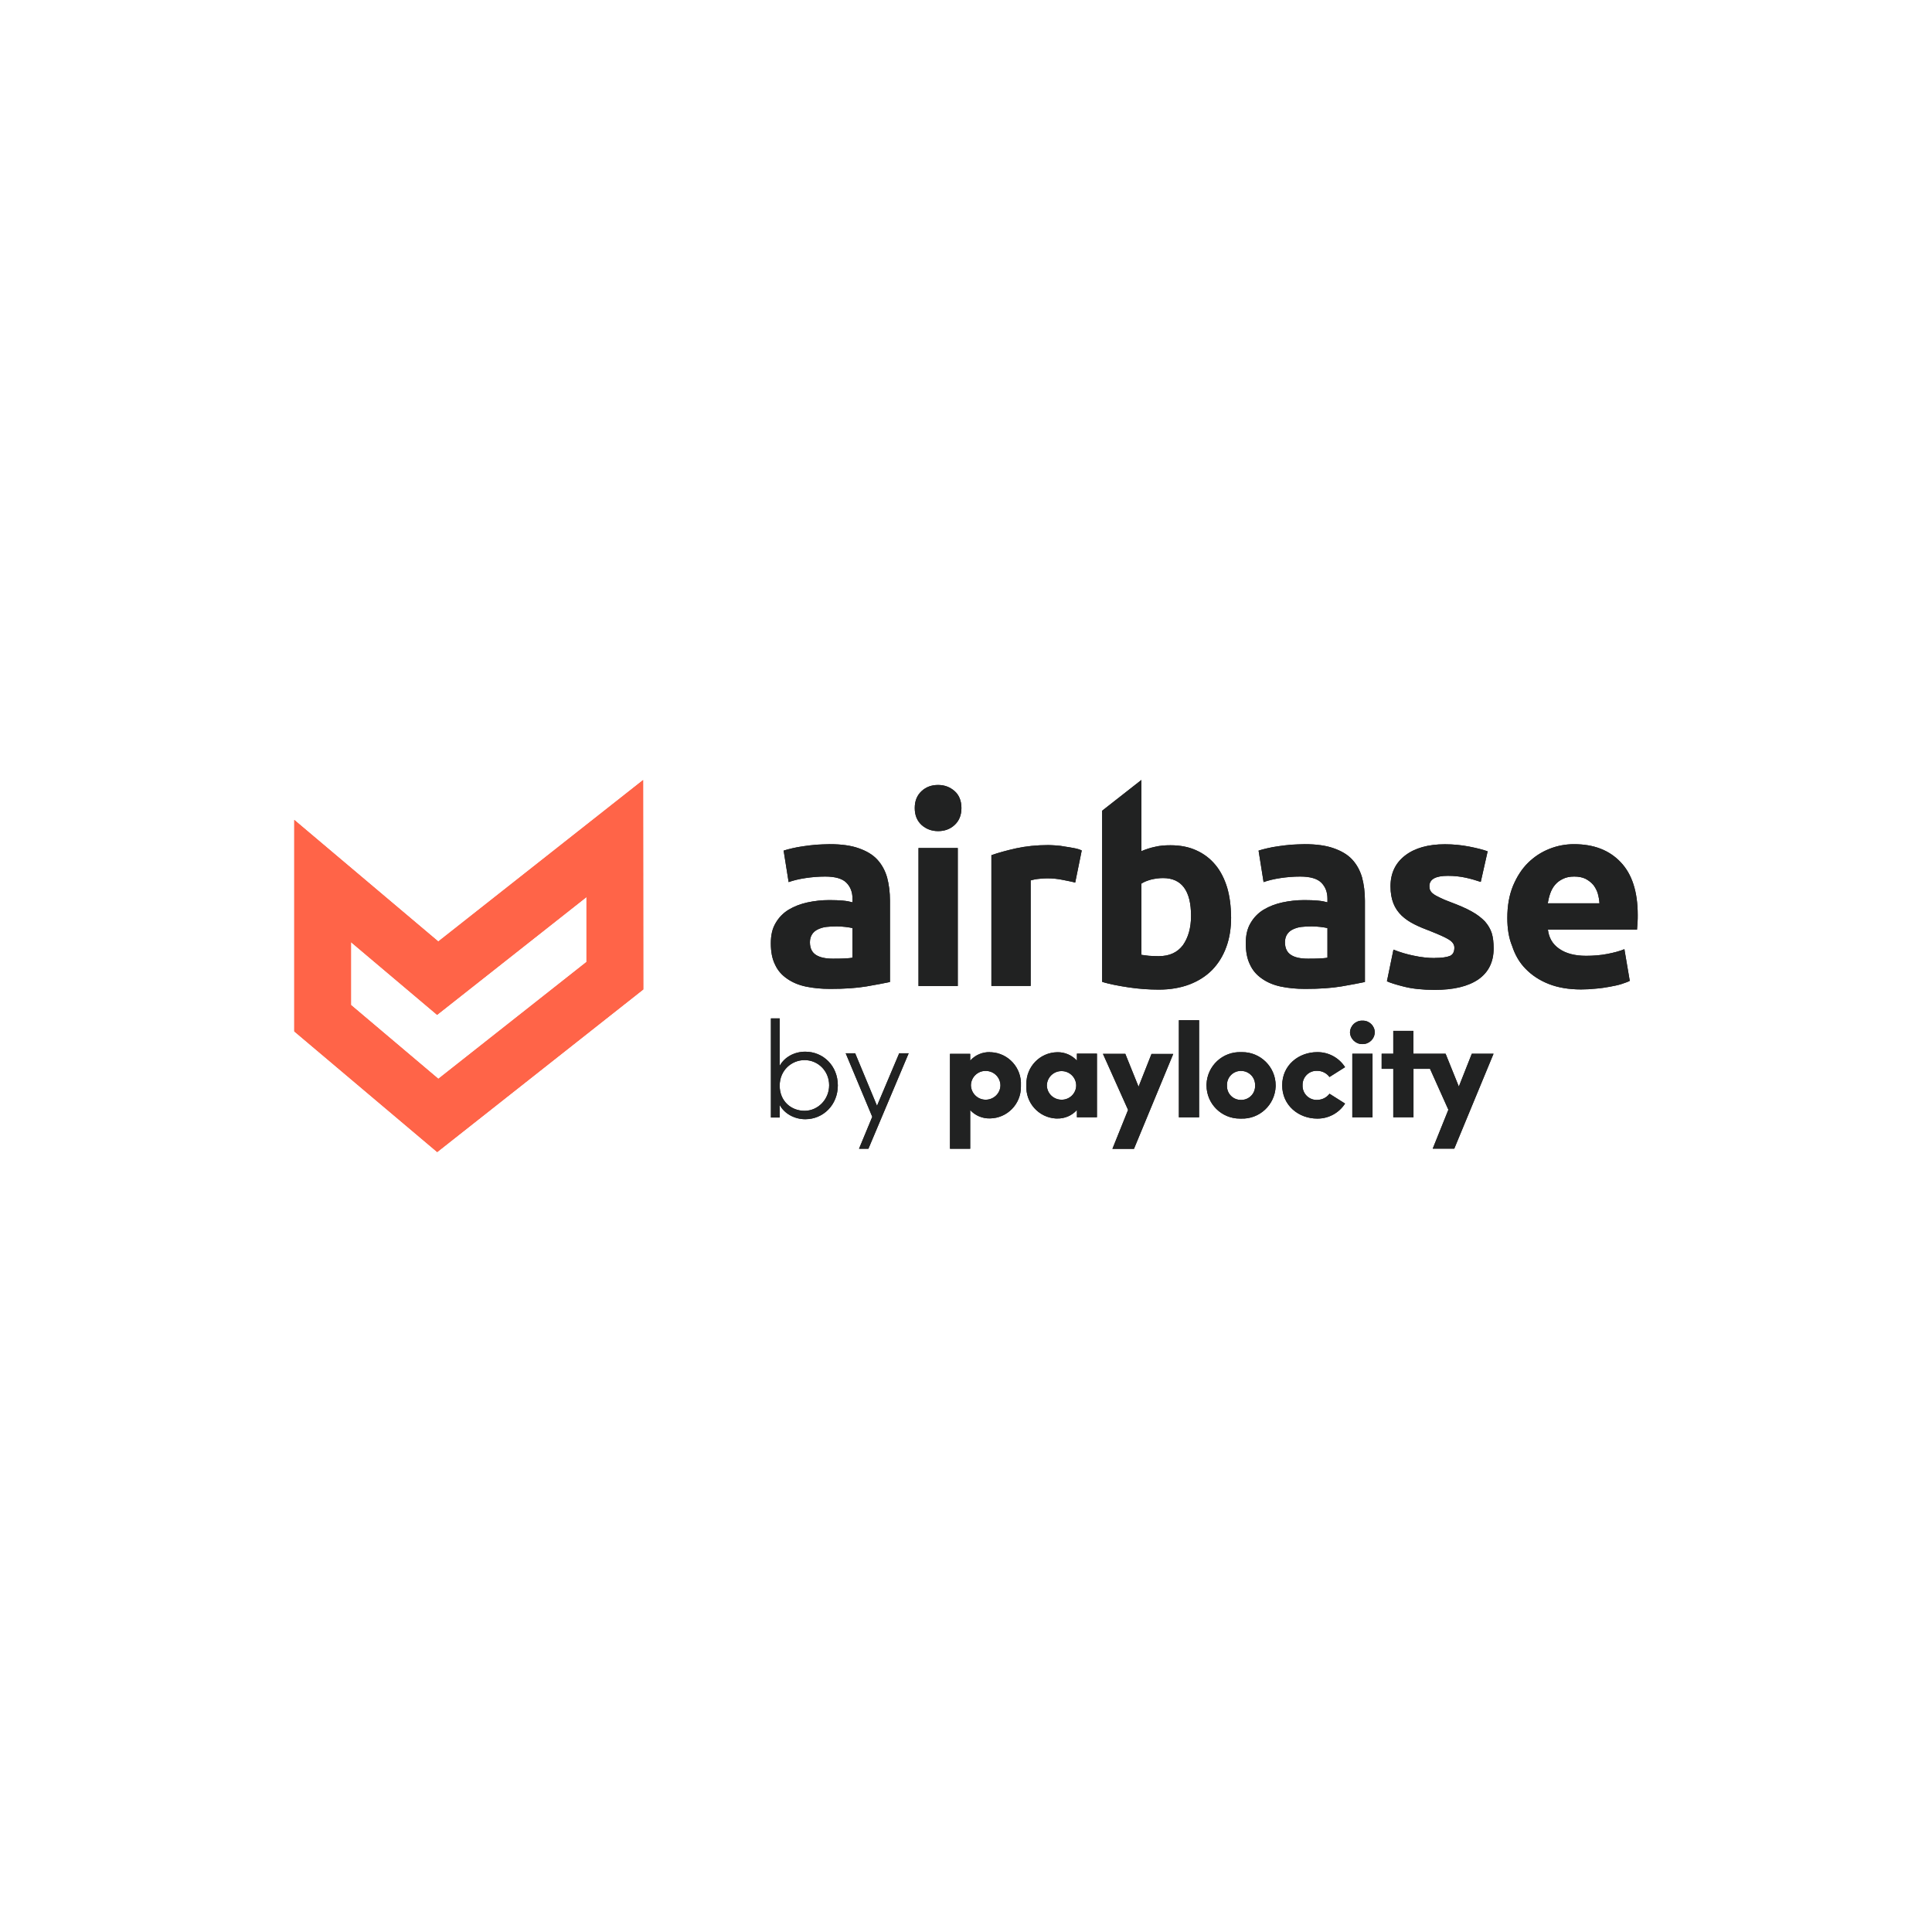<?xml version="1.0" encoding="UTF-8"?>
<svg id="Layer_1" xmlns="http://www.w3.org/2000/svg" viewBox="0 0 216 216">
  <defs>
    <style>
      .cls-1 {
        fill: #f1644c;
      }

      .cls-2 {
        fill: #212222;
      }

      .cls-3 {
        fill: #ff6448;
      }
    </style>
  </defs>
  <path class="cls-1" d="M48.88,128.8l-15.98-13.49v-23.64l16.1,13.59,22.9-18.05.02,23.41-23.04,18.18ZM49,120.62l16.57-13.07v-7.26l-16.7,13.17-9.63-8.13v7.03l9.76,8.25Z"/>
  <path class="cls-2" d="M92.76,94.38c1.31,0,2.38.15,3.23.45.86.3,1.56.7,2.08,1.26.51.55.88,1.22,1.11,2.01.21.79.32,1.66.32,2.6v9.09c-.62.13-1.5.3-2.61.49-1.11.19-2.48.28-4.07.28-1.01,0-1.91-.09-2.72-.26-.81-.17-1.52-.47-2.1-.88-.6-.41-1.05-.92-1.35-1.58-.32-.64-.47-1.43-.47-2.37s.17-1.66.54-2.28c.36-.62.86-1.13,1.46-1.49.6-.36,1.31-.64,2.1-.81.79-.17,1.61-.26,2.44-.26.58,0,1.07.02,1.52.06.45.04.79.11,1.07.19v-.41c0-.75-.24-1.34-.69-1.79-.45-.45-1.24-.68-2.36-.68-.75,0-1.48.06-2.21.17-.73.11-1.35.26-1.88.45l-.56-3.52c.26-.09.58-.17.96-.26.39-.09.79-.17,1.24-.23.45-.06.92-.13,1.43-.17.49-.02.98-.06,1.5-.06ZM93.12,107.18c.43,0,.84,0,1.24-.02.39-.02.71-.04.94-.09v-3.31c-.17-.04-.45-.09-.79-.13-.36-.04-.69-.06-.96-.06-.41,0-.79.02-1.16.06-.36.04-.69.15-.96.28-.28.13-.49.32-.64.55-.15.23-.24.53-.24.88,0,.68.24,1.15.69,1.43.45.28,1.07.41,1.88.41ZM107.49,90.34c0,.81-.26,1.43-.77,1.9-.51.47-1.13.68-1.84.68s-1.33-.23-1.84-.68c-.51-.47-.77-1.09-.77-1.9s.26-1.43.77-1.9c.51-.47,1.13-.68,1.84-.68s1.33.23,1.84.68c.51.45.77,1.09.77,1.9ZM107.08,110.24h-4.39v-15.43h4.39v15.43ZM120.19,98.67c-.39-.11-.86-.19-1.39-.3-.54-.11-1.09-.17-1.71-.17-.28,0-.6.02-.98.06-.39.04-.66.11-.88.17v11.8h-4.39v-14.62c.79-.28,1.71-.53,2.78-.77,1.07-.23,2.27-.36,3.58-.36.24,0,.51.02.86.04.34.02.66.06,1.01.13.34.04.66.11,1.01.17.34.06.62.15.86.26l-.73,3.59ZM137.64,102.53c0,1.24-.17,2.35-.54,3.35-.36,1-.9,1.86-1.58,2.56-.69.7-1.54,1.24-2.53,1.62-1.01.38-2.14.58-3.43.58-.54,0-1.09-.02-1.67-.06-.58-.04-1.16-.11-1.71-.19-.56-.09-1.09-.17-1.61-.28-.51-.11-.96-.21-1.35-.34v-19.13l4.39-3.44v7.96c.49-.21,1.01-.38,1.54-.49.54-.13,1.09-.17,1.71-.17,1.09,0,2.08.19,2.91.58.84.38,1.54.92,2.12,1.62.58.7,1.01,1.56,1.31,2.54.28.96.43,2.07.43,3.29ZM133.16,102.4c0-2.82-1.05-4.23-3.13-4.23-.45,0-.9.06-1.35.17-.45.13-.79.26-1.07.45v7.96c.21.04.49.06.84.11.34.02.71.04,1.09.04,1.2,0,2.1-.41,2.72-1.24.58-.83.9-1.92.9-3.27ZM145.86,94.38c1.31,0,2.38.15,3.23.45.86.3,1.56.7,2.08,1.26.51.55.88,1.22,1.11,2.01.21.79.32,1.66.32,2.6v9.09c-.62.13-1.5.3-2.61.49-1.11.19-2.48.28-4.07.28-1.01,0-1.91-.09-2.72-.26-.81-.17-1.52-.47-2.1-.88-.6-.41-1.05-.92-1.35-1.58-.32-.64-.47-1.43-.47-2.37s.17-1.66.54-2.28c.36-.62.86-1.13,1.46-1.49.6-.36,1.31-.64,2.1-.81.79-.17,1.61-.26,2.44-.26.58,0,1.07.02,1.52.06.45.04.79.11,1.07.19v-.41c0-.75-.24-1.34-.69-1.79-.45-.45-1.24-.68-2.36-.68-.75,0-1.48.06-2.21.17s-1.35.26-1.88.45l-.56-3.52c.26-.09.58-.17.96-.26.39-.09.79-.17,1.24-.23.45-.06.92-.13,1.43-.17.49-.02.99-.06,1.5-.06ZM146.23,107.18c.43,0,.83,0,1.24-.02.39-.02.71-.04.94-.09v-3.31c-.17-.04-.45-.09-.79-.13-.36-.04-.69-.06-.96-.06-.41,0-.79.02-1.16.06-.36.04-.69.15-.96.28-.28.13-.49.32-.64.55-.15.23-.24.53-.24.88,0,.68.24,1.15.69,1.43.43.28,1.07.41,1.88.41ZM160.4,107.1c.81,0,1.37-.09,1.71-.23.34-.15.49-.47.49-.92,0-.36-.21-.66-.64-.92s-1.09-.55-1.97-.9c-.69-.26-1.31-.51-1.86-.79-.56-.28-1.03-.6-1.43-.98-.39-.38-.71-.83-.92-1.37-.21-.53-.32-1.17-.32-1.9,0-1.45.54-2.6,1.63-3.44,1.07-.83,2.57-1.26,4.45-1.26.94,0,1.84.09,2.72.26.86.17,1.54.34,2.06.53l-.77,3.42c-.51-.17-1.07-.34-1.67-.47-.6-.13-1.26-.21-2.01-.21-1.37,0-2.06.38-2.06,1.15,0,.17.02.34.09.47.06.13.17.28.36.41.17.13.41.26.73.41.3.15.69.32,1.16.49.96.36,1.76.7,2.38,1.05.62.34,1.11.73,1.48,1.11.36.41.62.85.77,1.32.15.49.21,1.05.21,1.71,0,1.52-.58,2.67-1.71,3.46-1.16.79-2.78,1.17-4.88,1.17-1.37,0-2.53-.13-3.43-.36-.92-.23-1.54-.43-1.91-.6l.73-3.54c.75.3,1.52.53,2.29.68.79.17,1.56.26,2.33.26ZM168.52,102.64c0-1.37.21-2.56.64-3.61.43-1.02.98-1.88,1.67-2.56s1.48-1.2,2.38-1.56c.9-.36,1.82-.53,2.76-.53,2.21,0,3.94.66,5.22,2.01,1.28,1.34,1.91,3.31,1.91,5.91,0,.26,0,.53-.02.83-.02.3-.04.58-.06.81h-9.96c.11.9.51,1.62,1.26,2.13.75.53,1.76.79,3,.79.81,0,1.61-.06,2.38-.21.77-.15,1.41-.32,1.91-.53l.6,3.54c-.24.13-.56.23-.94.36-.39.13-.84.21-1.31.3-.47.09-1.01.17-1.54.21-.56.06-1.09.09-1.65.09-1.39,0-2.61-.21-3.64-.62-1.03-.41-1.88-.98-2.57-1.69-.69-.7-1.18-1.56-1.5-2.54-.39-.94-.54-2.01-.54-3.14ZM178.82,100.97c-.02-.36-.09-.73-.19-1.09-.11-.36-.28-.66-.49-.94-.24-.28-.51-.49-.86-.68-.34-.17-.77-.26-1.28-.26s-.92.09-1.26.26c-.36.17-.64.38-.88.66-.24.28-.41.6-.54.96-.13.36-.21.73-.28,1.11h5.78v-.02Z"/>
  <g>
    <g>
      <path class="cls-2" d="M93.67,121.35c0,2.18-1.63,3.78-3.64,3.78-1.2,0-2.34-.62-2.86-1.6v1.41h-.98v-11.08h.98v5.3c.54-.98,1.64-1.58,2.86-1.58,2.01,0,3.64,1.58,3.64,3.77ZM92.7,121.33c0-1.58-1.23-2.81-2.75-2.81-1.43,0-2.78,1.12-2.78,2.86s1.29,2.81,2.78,2.81,2.75-1.26,2.75-2.86Z"/>
      <path class="cls-2" d="M100.53,117.76h1.06l-4.5,10.67h-1.05l1.48-3.57-2.97-7.1h1.06l2.44,5.87,2.48-5.87Z"/>
    </g>
    <path class="cls-2" d="M127.29,121.49l-1.48-3.67h-2.5l2.81,6.27-1.75,4.35h2.41l4.39-10.61h-2.43l-1.45,3.67ZM131.8,124.92h2.26v-10.86h-2.26v10.86ZM138.75,117.63c-2.06-.07-3.78,1.53-3.86,3.59,0,.04,0,.09,0,.13,0,2.06,1.68,3.72,3.74,3.71.04,0,.08,0,.12,0,2.06.08,3.79-1.53,3.87-3.6,0-.04,0-.07,0-.11,0-2.06-1.69-3.73-3.75-3.72-.04,0-.08,0-.12,0M138.75,122.97c-.85.02-1.56-.66-1.57-1.51,0-.03,0-.07,0-.1-.04-.86.62-1.59,1.48-1.63.03,0,.06,0,.09,0,.86,0,1.56.68,1.57,1.54,0,.03,0,.06,0,.09.04.85-.62,1.57-1.47,1.61-.03,0-.07,0-.1,0M147.28,119.72c.53,0,1.04.26,1.36.69l1.74-1.1c-.68-1.06-1.85-1.69-3.11-1.68-2.07,0-3.92,1.45-3.92,3.71s1.85,3.72,3.92,3.72c1.26.01,2.43-.62,3.11-1.68l-1.74-1.1c-.32.43-.82.68-1.36.69-.86.05-1.6-.62-1.65-1.48,0-.05,0-.1,0-.15-.03-.86.64-1.59,1.5-1.62.05,0,.1,0,.15,0M152.33,114.11c-.75-.03-1.37.55-1.4,1.3,0,0,0,0,0,.01.03.75.66,1.33,1.4,1.31.74.01,1.35-.57,1.37-1.31,0-.73-.61-1.32-1.34-1.31-.01,0-.02,0-.03,0M151.19,124.92h2.26v-7.11h-2.26v7.11ZM155.77,115.25v2.56h-1.3v1.69h1.3v5.41h2.26v-5.41h1.85l2.05,4.57-1.75,4.35h2.41l4.39-10.61h-2.43l-1.45,3.67-1.48-3.67h-3.6v-2.56h-2.26ZM110.67,117.63c-.84-.02-1.64.32-2.2.95v-.76h-2.26v10.61h2.26v-4.32c.56.61,1.36.95,2.2.93,1.94-.02,3.49-1.61,3.47-3.55,0-.05,0-.1,0-.15.1-1.94-1.39-3.6-3.33-3.7-.04,0-.09,0-.13,0M110.2,122.95c-.9,0-1.63-.72-1.65-1.62.02-.89.75-1.61,1.65-1.6.9,0,1.63.7,1.65,1.6,0,.9-.75,1.62-1.65,1.62M120.41,118.59c-.56-.62-1.37-.97-2.21-.95-1.94.03-3.48,1.63-3.45,3.57,0,.05,0,.09,0,.14-.11,1.93,1.37,3.59,3.3,3.7.05,0,.09,0,.14,0,.84.02,1.65-.32,2.21-.95v.81h2.24v-7.11h-2.24v.78ZM118.69,122.95c-.9,0-1.63-.7-1.65-1.6.02-.89.75-1.61,1.65-1.6.89,0,1.62.71,1.63,1.6,0,.89-.74,1.61-1.63,1.6"/>
  </g>
  <path class="cls-3" d="M48.88,128.8l-15.98-13.49v-23.64l16.1,13.59,22.9-18.05.02,23.41-23.04,18.18ZM49,120.62l16.57-13.07v-7.26l-16.7,13.17-9.63-8.13v7.03l9.76,8.25Z"/>
  <path class="cls-2" d="M92.76,94.38c1.31,0,2.38.15,3.23.45.86.3,1.56.7,2.08,1.26.51.55.88,1.22,1.11,2.01.21.79.32,1.66.32,2.6v9.09c-.62.13-1.5.3-2.61.49-1.11.19-2.48.28-4.07.28-1.01,0-1.91-.09-2.72-.26-.81-.17-1.52-.47-2.1-.88-.6-.41-1.05-.92-1.35-1.58-.32-.64-.47-1.43-.47-2.37s.17-1.66.54-2.28c.36-.62.86-1.13,1.46-1.49.6-.36,1.31-.64,2.1-.81.79-.17,1.61-.26,2.44-.26.58,0,1.07.02,1.52.06.45.04.79.11,1.07.19v-.41c0-.75-.24-1.34-.69-1.79-.45-.45-1.24-.68-2.36-.68-.75,0-1.48.06-2.21.17-.73.11-1.35.26-1.88.45l-.56-3.52c.26-.09.58-.17.96-.26.39-.09.79-.17,1.24-.23.45-.06.92-.13,1.43-.17.49-.02.98-.06,1.5-.06ZM93.12,107.18c.43,0,.84,0,1.24-.02.39-.02.71-.04.94-.09v-3.31c-.17-.04-.45-.09-.79-.13-.36-.04-.69-.06-.96-.06-.41,0-.79.02-1.16.06-.36.04-.69.15-.96.28-.28.13-.49.32-.64.55-.15.23-.24.53-.24.88,0,.68.24,1.15.69,1.43.45.28,1.07.41,1.88.41ZM107.49,90.34c0,.81-.26,1.43-.77,1.9-.51.47-1.13.68-1.84.68s-1.33-.23-1.84-.68c-.51-.47-.77-1.09-.77-1.9s.26-1.43.77-1.9c.51-.47,1.13-.68,1.84-.68s1.33.23,1.84.68c.51.45.77,1.09.77,1.9ZM107.08,110.24h-4.39v-15.43h4.39v15.43ZM120.19,98.67c-.39-.11-.86-.19-1.39-.3-.54-.11-1.09-.17-1.71-.17-.28,0-.6.02-.98.06-.39.04-.66.11-.88.17v11.8h-4.39v-14.62c.79-.28,1.71-.53,2.78-.77,1.07-.23,2.27-.36,3.58-.36.24,0,.51.02.86.04.34.02.66.06,1.01.13.34.04.66.11,1.01.17.34.06.62.15.86.26l-.73,3.59ZM137.64,102.53c0,1.24-.17,2.35-.54,3.35-.36,1-.9,1.86-1.58,2.56-.69.7-1.54,1.24-2.53,1.62-1.01.38-2.14.58-3.43.58-.54,0-1.09-.02-1.67-.06-.58-.04-1.16-.11-1.71-.19-.56-.09-1.09-.17-1.61-.28-.51-.11-.96-.21-1.35-.34v-19.13l4.39-3.44v7.96c.49-.21,1.01-.38,1.54-.49.54-.13,1.09-.17,1.71-.17,1.09,0,2.08.19,2.91.58.84.38,1.54.92,2.12,1.62.58.7,1.01,1.56,1.31,2.54.28.96.43,2.07.43,3.29ZM133.16,102.4c0-2.82-1.05-4.23-3.13-4.23-.45,0-.9.06-1.35.17-.45.13-.79.26-1.07.45v7.96c.21.04.49.06.84.11.34.02.71.04,1.09.04,1.2,0,2.1-.41,2.72-1.24.58-.83.9-1.92.9-3.27ZM145.86,94.38c1.31,0,2.38.15,3.23.45.86.3,1.56.7,2.08,1.26.51.55.88,1.22,1.11,2.01.21.79.32,1.66.32,2.6v9.09c-.62.13-1.5.3-2.61.49-1.11.19-2.48.28-4.07.28-1.01,0-1.91-.09-2.72-.26-.81-.17-1.52-.47-2.1-.88-.6-.41-1.05-.92-1.35-1.58-.32-.64-.47-1.43-.47-2.37s.17-1.66.54-2.28c.36-.62.86-1.13,1.46-1.49.6-.36,1.31-.64,2.1-.81.79-.17,1.61-.26,2.44-.26.58,0,1.07.02,1.52.06.45.04.79.11,1.07.19v-.41c0-.75-.24-1.34-.69-1.79-.45-.45-1.24-.68-2.36-.68-.75,0-1.48.06-2.21.17s-1.35.26-1.88.45l-.56-3.52c.26-.09.58-.17.96-.26.39-.09.79-.17,1.24-.23.45-.06.92-.13,1.43-.17.49-.02.99-.06,1.5-.06ZM146.23,107.18c.43,0,.83,0,1.24-.02.39-.02.71-.04.94-.09v-3.31c-.17-.04-.45-.09-.79-.13-.36-.04-.69-.06-.96-.06-.41,0-.79.02-1.16.06-.36.04-.69.15-.96.28-.28.13-.49.32-.64.55-.15.23-.24.53-.24.88,0,.68.24,1.15.69,1.43.43.28,1.07.41,1.88.41ZM160.4,107.1c.81,0,1.37-.09,1.71-.23.34-.15.49-.47.49-.92,0-.36-.21-.66-.64-.92s-1.09-.55-1.97-.9c-.69-.26-1.31-.51-1.86-.79-.56-.28-1.03-.6-1.43-.98-.39-.38-.71-.83-.92-1.37-.21-.53-.32-1.17-.32-1.9,0-1.45.54-2.6,1.63-3.44,1.07-.83,2.57-1.26,4.45-1.26.94,0,1.84.09,2.72.26.86.17,1.54.34,2.06.53l-.77,3.42c-.51-.17-1.07-.34-1.67-.47-.6-.13-1.26-.21-2.01-.21-1.37,0-2.06.38-2.06,1.15,0,.17.02.34.09.47.06.13.17.28.36.41.17.13.41.26.73.41.3.15.69.32,1.16.49.96.36,1.76.7,2.38,1.05.62.34,1.11.73,1.48,1.11.36.41.62.85.77,1.32.15.49.21,1.05.21,1.71,0,1.52-.58,2.67-1.71,3.46-1.16.79-2.78,1.17-4.88,1.17-1.37,0-2.53-.13-3.43-.36-.92-.23-1.54-.43-1.91-.6l.73-3.54c.75.3,1.52.53,2.29.68.79.17,1.56.26,2.33.26ZM168.52,102.64c0-1.37.21-2.56.64-3.61.43-1.02.98-1.88,1.67-2.56s1.48-1.2,2.38-1.56c.9-.36,1.82-.53,2.76-.53,2.21,0,3.94.66,5.22,2.01,1.28,1.34,1.91,3.31,1.91,5.91,0,.26,0,.53-.02.83-.02.3-.04.58-.06.81h-9.96c.11.9.51,1.62,1.26,2.13.75.53,1.76.79,3,.79.81,0,1.61-.06,2.38-.21.77-.15,1.41-.32,1.91-.53l.6,3.54c-.24.13-.56.23-.94.36-.39.13-.84.21-1.31.3-.47.09-1.01.17-1.54.21-.56.06-1.09.09-1.65.09-1.39,0-2.61-.21-3.64-.62-1.03-.41-1.88-.98-2.57-1.69-.69-.7-1.18-1.56-1.5-2.54-.39-.94-.54-2.01-.54-3.14ZM178.82,100.97c-.02-.36-.09-.73-.19-1.09-.11-.36-.28-.66-.49-.94-.24-.28-.51-.49-.86-.68-.34-.17-.77-.26-1.28-.26s-.92.09-1.26.26c-.36.17-.64.38-.88.66-.24.28-.41.6-.54.96-.13.36-.21.73-.28,1.11h5.78v-.02Z"/>
  <g>
    <g>
      <path class="cls-2" d="M93.67,121.35c0,2.18-1.63,3.78-3.64,3.78-1.2,0-2.34-.62-2.86-1.6v1.41h-.98v-11.08h.98v5.3c.54-.98,1.64-1.58,2.86-1.58,2.01,0,3.64,1.58,3.64,3.77ZM92.7,121.33c0-1.58-1.23-2.81-2.75-2.81-1.43,0-2.78,1.12-2.78,2.86s1.29,2.81,2.78,2.81,2.75-1.26,2.75-2.86Z"/>
      <path class="cls-2" d="M100.53,117.76h1.06l-4.5,10.67h-1.05l1.48-3.57-2.97-7.1h1.06l2.44,5.87,2.48-5.87Z"/>
    </g>
    <path class="cls-2" d="M127.29,121.49l-1.48-3.67h-2.5l2.81,6.27-1.75,4.35h2.41l4.39-10.61h-2.43l-1.45,3.67ZM131.8,124.92h2.26v-10.86h-2.26v10.86ZM138.75,117.63c-2.06-.07-3.78,1.53-3.86,3.59,0,.04,0,.09,0,.13,0,2.06,1.68,3.72,3.74,3.71.04,0,.08,0,.12,0,2.06.08,3.79-1.53,3.87-3.6,0-.04,0-.07,0-.11,0-2.06-1.69-3.73-3.75-3.72-.04,0-.08,0-.12,0M138.75,122.97c-.85.02-1.56-.66-1.57-1.51,0-.03,0-.07,0-.1-.04-.86.62-1.59,1.48-1.63.03,0,.06,0,.09,0,.86,0,1.56.68,1.57,1.54,0,.03,0,.06,0,.09.04.85-.62,1.57-1.47,1.61-.03,0-.07,0-.1,0M147.28,119.72c.53,0,1.04.26,1.36.69l1.74-1.1c-.68-1.06-1.85-1.69-3.11-1.68-2.07,0-3.92,1.45-3.92,3.71s1.85,3.72,3.92,3.72c1.26.01,2.43-.62,3.11-1.68l-1.74-1.1c-.32.43-.82.68-1.36.69-.86.05-1.6-.62-1.65-1.48,0-.05,0-.1,0-.15-.03-.86.64-1.59,1.5-1.62.05,0,.1,0,.15,0M152.33,114.11c-.75-.03-1.37.55-1.4,1.3,0,0,0,0,0,.01.03.75.66,1.33,1.4,1.31.74.01,1.35-.57,1.37-1.31,0-.73-.61-1.32-1.34-1.31-.01,0-.02,0-.03,0M151.19,124.92h2.26v-7.11h-2.26v7.11ZM155.77,115.25v2.56h-1.3v1.69h1.3v5.41h2.26v-5.41h1.85l2.05,4.57-1.75,4.35h2.41l4.39-10.61h-2.43l-1.45,3.67-1.48-3.67h-3.6v-2.56h-2.26ZM110.67,117.63c-.84-.02-1.64.32-2.2.95v-.76h-2.26v10.61h2.26v-4.32c.56.61,1.36.95,2.2.93,1.94-.02,3.49-1.61,3.47-3.55,0-.05,0-.1,0-.15.1-1.94-1.39-3.6-3.33-3.7-.04,0-.09,0-.13,0M110.2,122.95c-.9,0-1.63-.72-1.65-1.62.02-.89.75-1.61,1.65-1.6.9,0,1.63.7,1.65,1.6,0,.9-.75,1.62-1.65,1.62M120.41,118.59c-.56-.62-1.37-.97-2.21-.95-1.94.03-3.48,1.63-3.45,3.57,0,.05,0,.09,0,.14-.11,1.93,1.37,3.59,3.3,3.7.05,0,.09,0,.14,0,.84.02,1.65-.32,2.21-.95v.81h2.24v-7.11h-2.24v.78ZM118.69,122.95c-.9,0-1.63-.7-1.65-1.6.02-.89.75-1.61,1.65-1.6.89,0,1.62.71,1.63,1.6,0,.89-.74,1.61-1.63,1.6"/>
  </g>
</svg>
